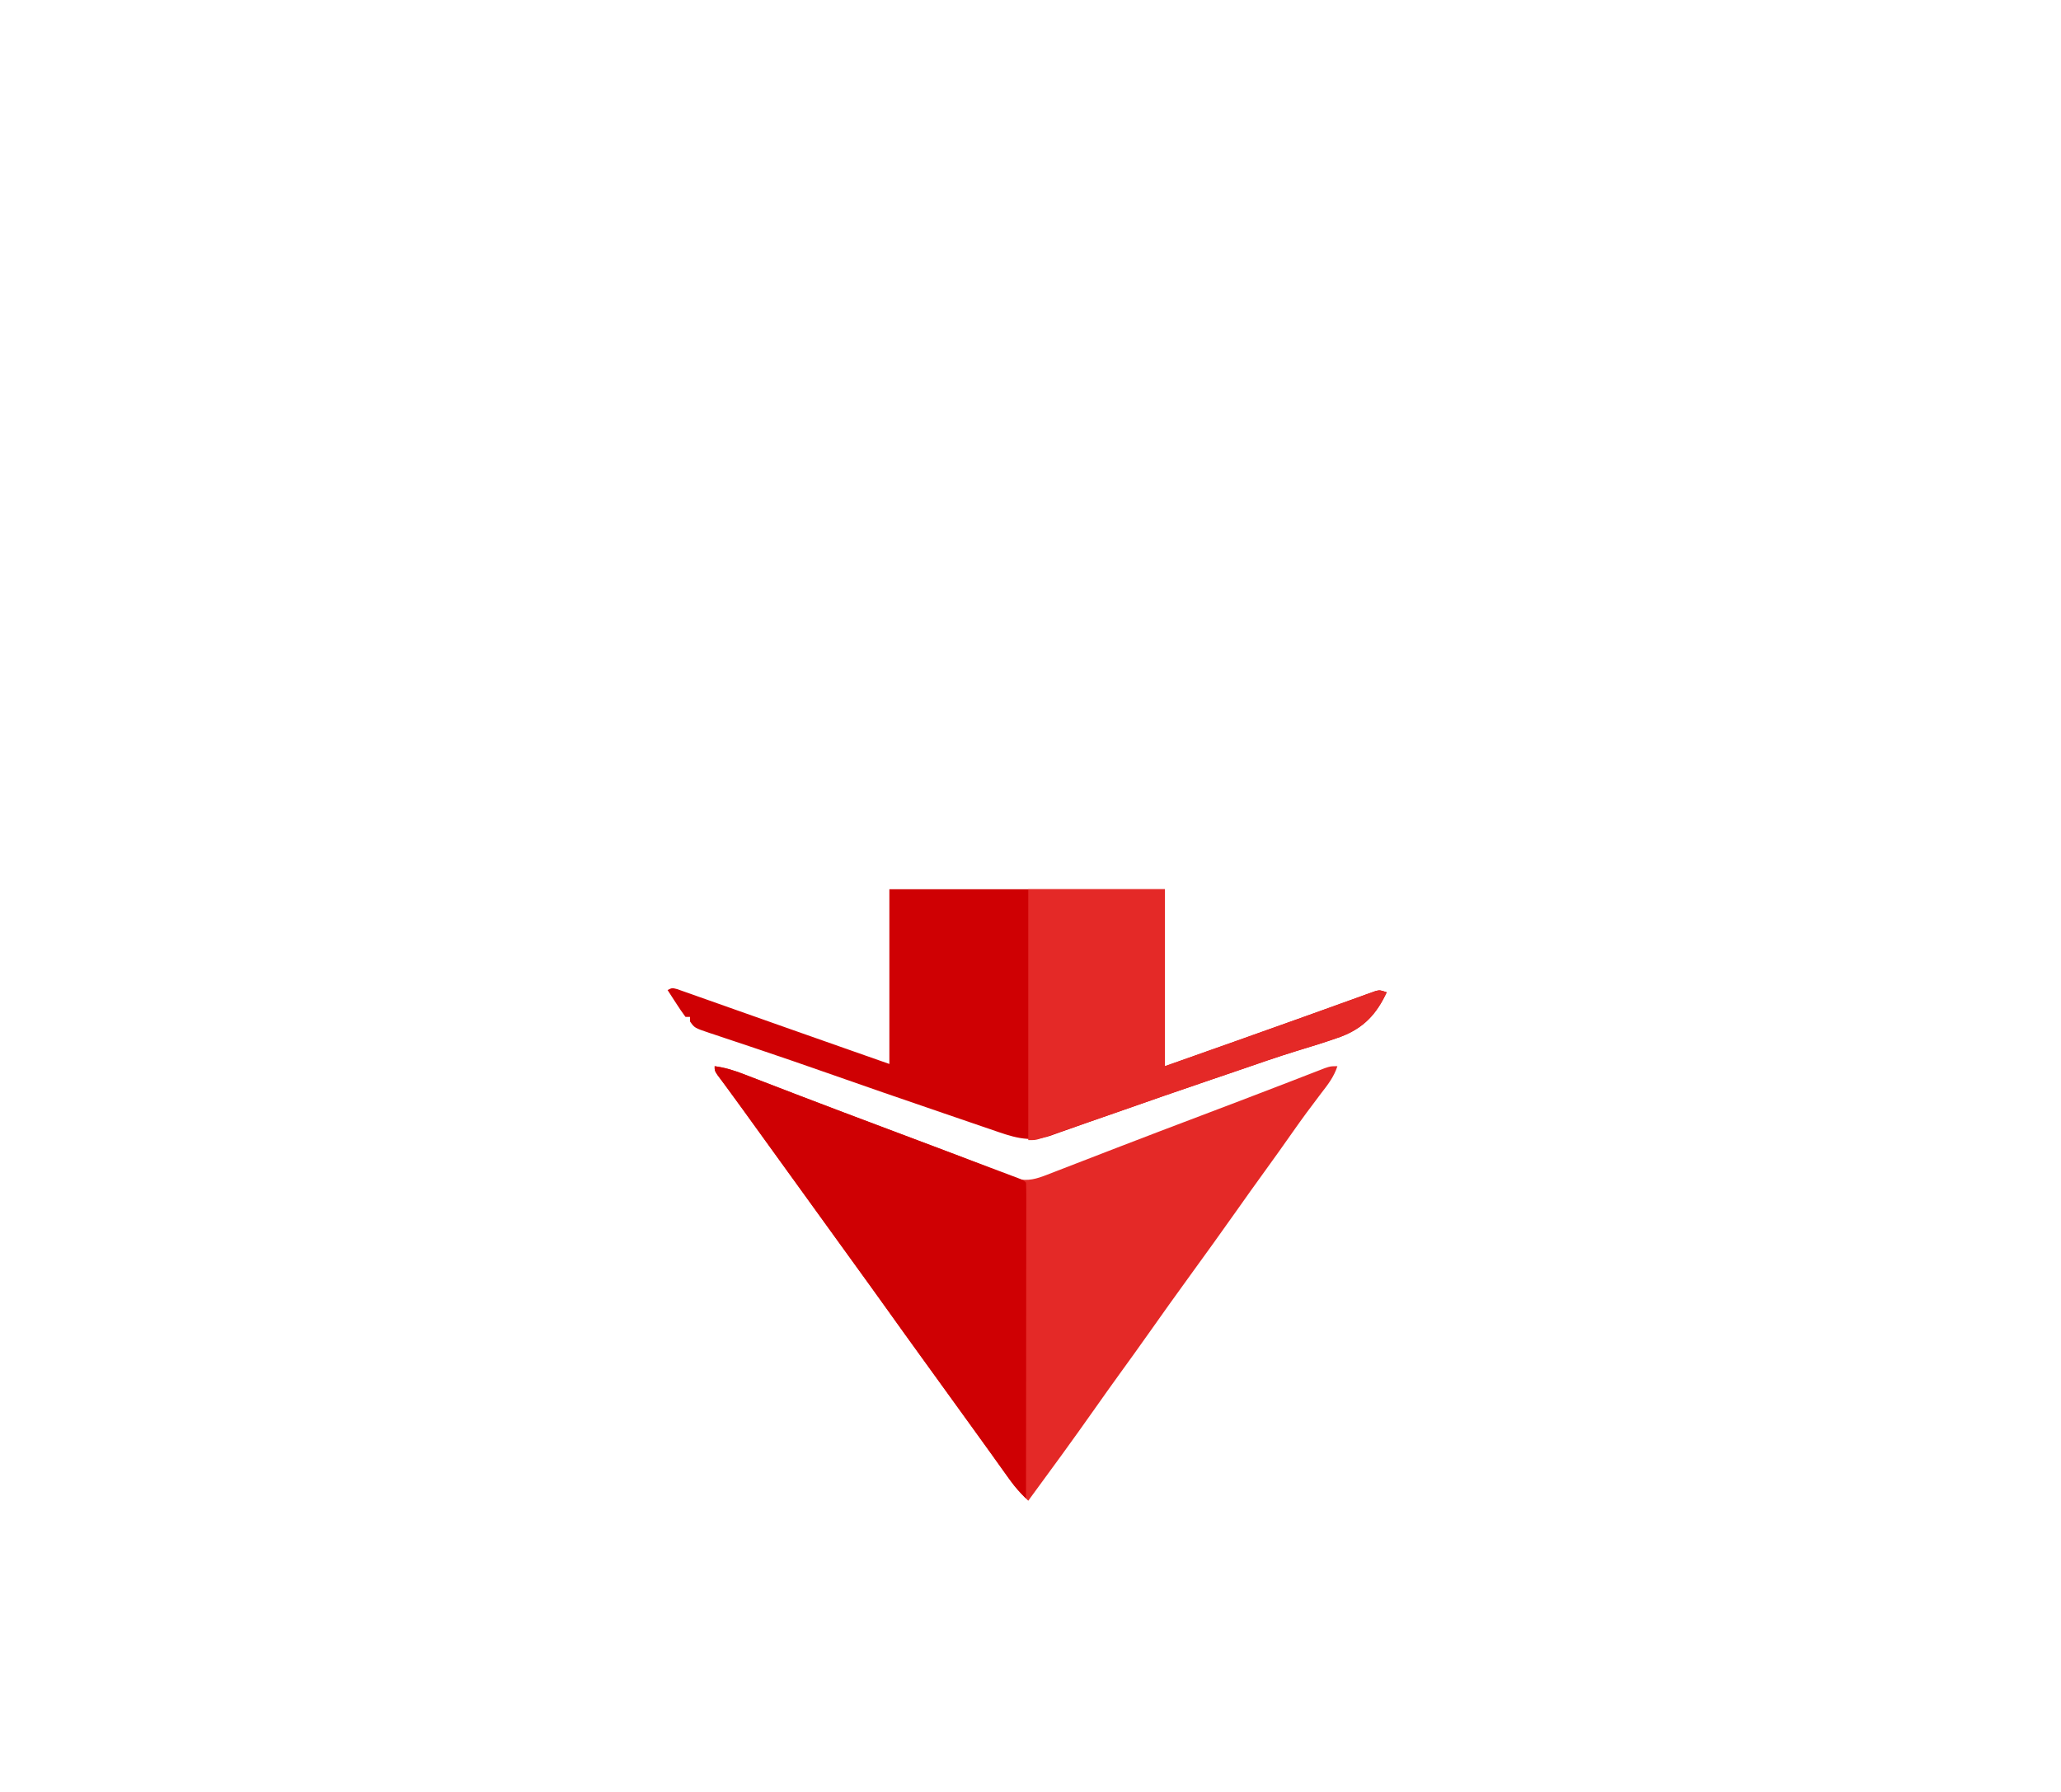 <?xml version="1.0" encoding="UTF-8"?>
<svg version="1.1" xmlns="http://www.w3.org/2000/svg" width="920" height="800">
<path d="M0 0 C4.828 0.623 9.121 2.024 13.629 3.789 C14.386 4.08 15.144 4.371 15.924 4.671 C17.589 5.311 19.253 5.954 20.916 6.599 C25.58 8.407 30.251 10.196 34.922 11.988 C35.941 12.38 36.96 12.772 38.01 13.175 C51.1 18.201 64.224 23.133 77.345 28.072 C79.275 28.798 81.205 29.525 83.135 30.252 C83.756 30.485 84.377 30.719 85.017 30.96 C86.882 31.663 88.747 32.365 90.612 33.068 C93.055 33.988 95.5 34.906 97.945 35.822 C103.665 37.969 109.374 40.136 115.058 42.378 C117.722 43.428 120.39 44.468 123.059 45.508 C124.934 46.243 126.803 46.995 128.672 47.746 C129.808 48.188 130.944 48.63 132.114 49.085 C133.109 49.48 134.103 49.874 135.128 50.281 C139.817 51.455 143.792 50.247 148.202 48.536 C148.983 48.236 149.764 47.936 150.569 47.627 C151.827 47.135 151.827 47.135 153.109 46.633 C154.008 46.286 154.907 45.94 155.832 45.583 C157.783 44.831 159.732 44.076 161.68 43.318 C165.875 41.688 170.075 40.069 174.274 38.45 C176.482 37.599 178.69 36.746 180.898 35.893 C192.852 31.277 204.831 26.73 216.812 22.188 C228.418 17.787 240.023 13.386 251.602 8.914 C253.21 8.294 254.818 7.674 256.427 7.054 C259.351 5.926 262.272 4.793 265.193 3.655 C266.471 3.162 267.749 2.669 269.027 2.176 C270.663 1.54 270.663 1.54 272.332 0.892 C275 0 275 0 278 0 C276.437 4.819 273.689 8.305 270.625 12.25 C266.324 17.883 262.127 23.569 258.062 29.375 C253.921 35.285 249.736 41.158 245.5 47 C241.293 52.806 237.124 58.635 233 64.5 C226.208 74.155 219.282 83.712 212.354 93.271 C206.022 102.011 199.728 110.776 193.519 119.606 C189.347 125.53 185.107 131.402 180.855 137.27 C177.2 142.321 173.587 147.4 170 152.5 C160.177 166.461 150.118 180.252 140 194 C135.712 189.988 132.383 185.6 129 180.812 C127.844 179.194 126.688 177.575 125.531 175.957 C124.945 175.133 124.358 174.309 123.754 173.459 C121.021 169.627 118.26 165.814 115.5 162 C114.417 160.5 113.333 159 112.25 157.5 C111.714 156.757 111.177 156.015 110.625 155.25 C109 153 107.375 150.75 105.75 148.5 C105.214 147.757 104.677 147.014 104.124 146.249 C103.043 144.752 101.962 143.256 100.882 141.759 C98.137 137.958 95.392 134.158 92.645 130.359 C87.343 123.027 82.053 115.686 76.801 108.318 C71.79 101.294 66.729 94.306 61.673 87.314 C58.947 83.544 56.224 79.772 53.5 76 C52.417 74.5 51.333 73 50.25 71.5 C30.75 44.5 30.75 44.5 29.124 42.248 C28.045 40.754 26.965 39.26 25.886 37.765 C23.115 33.929 20.344 30.092 17.574 26.254 C17.011 25.474 16.448 24.694 15.868 23.891 C14.762 22.358 13.657 20.826 12.552 19.293 C10.187 16.014 7.817 12.741 5.406 9.496 C4.674 8.507 3.942 7.519 3.188 6.5 C2.562 5.665 1.937 4.829 1.293 3.969 C0 2 0 2 0 0 Z " fill="#E42927" transform="translate(319,476)"/>
<path d="M0 0 C40.59 0 81.18 0 123 0 C123 26.07 123 52.14 123 79 C133.395 75.318 133.395 75.318 144 71.562 C147.361 70.374 150.722 69.186 154.083 67.998 C163.187 64.778 172.286 61.544 181.372 58.273 C185.788 56.684 190.207 55.101 194.626 53.519 C196.75 52.757 198.873 51.991 200.995 51.221 C203.959 50.147 206.926 49.084 209.895 48.023 C210.777 47.7 211.659 47.377 212.568 47.044 C213.375 46.758 214.183 46.472 215.015 46.177 C215.716 45.924 216.417 45.671 217.14 45.411 C219 45 219 45 222 46 C217.434 55.83 211.653 62.01 201.374 65.894 C194.714 68.27 187.943 70.326 181.181 72.388 C172.734 74.985 164.398 77.916 156.043 80.79 C152.051 82.159 148.055 83.513 144.059 84.868 C129.589 89.775 115.161 94.799 100.746 99.865 C96.681 101.293 92.61 102.705 88.537 104.113 C85.811 105.066 83.094 106.045 80.376 107.023 C78.503 107.681 76.631 108.339 74.758 108.996 C73.9 109.312 73.042 109.627 72.158 109.952 C62.122 113.422 54.513 110.404 44.824 107.055 C43.643 106.653 42.461 106.251 41.244 105.837 C38.052 104.75 34.862 103.655 31.673 102.557 C29.006 101.641 26.336 100.73 23.667 99.819 C5.84 93.734 -11.962 87.578 -29.732 81.331 C-38.685 78.185 -47.653 75.092 -56.648 72.07 C-58.57 71.423 -60.491 70.776 -62.412 70.128 C-66.055 68.901 -69.701 67.686 -73.35 66.477 C-74.984 65.928 -76.617 65.378 -78.25 64.828 C-78.995 64.585 -79.739 64.342 -80.506 64.092 C-86.969 61.896 -86.969 61.896 -89 59 C-89 58.34 -89 57.68 -89 57 C-89.66 57 -90.32 57 -91 57 C-92.463 55.026 -93.807 53.068 -95.125 51 C-95.684 50.141 -95.684 50.141 -96.254 49.266 C-97.176 47.848 -98.089 46.424 -99 45 C-97 44 -97 44 -94.731 44.59 C-93.781 44.926 -92.831 45.262 -91.852 45.608 C-90.769 45.987 -89.687 46.366 -88.571 46.756 C-87.386 47.18 -86.201 47.603 -84.98 48.039 C-83.75 48.472 -82.519 48.905 -81.252 49.351 C-77.917 50.525 -74.585 51.707 -71.253 52.892 C-67.825 54.109 -64.395 55.317 -60.964 56.526 C-55.511 58.449 -50.059 60.376 -44.609 62.307 C-36.387 65.219 -28.157 68.111 -19.926 70.997 C-13.283 73.327 -6.642 75.664 0 78 C0 52.26 0 26.52 0 0 Z " fill="#CF0003" transform="translate(397,397)"/>
<path d="M0 0 C4.828 0.623 9.121 2.024 13.629 3.789 C14.386 4.08 15.144 4.371 15.924 4.671 C17.589 5.311 19.253 5.954 20.916 6.599 C25.58 8.407 30.251 10.196 34.922 11.988 C35.941 12.38 36.96 12.772 38.01 13.175 C51.1 18.201 64.224 23.133 77.345 28.072 C86.639 31.57 95.931 35.071 105.222 38.576 C107.847 39.566 110.473 40.554 113.099 41.541 C116.511 42.825 119.922 44.11 123.333 45.398 C124.632 45.888 125.931 46.376 127.231 46.864 C129.022 47.537 130.812 48.213 132.602 48.889 C133.623 49.274 134.644 49.658 135.695 50.054 C138 51 138 51 139 52 C139.096 53.822 139.122 55.648 139.12 57.473 C139.122 59.255 139.122 59.255 139.124 61.072 C139.121 62.387 139.117 63.702 139.114 65.057 C139.113 66.446 139.113 67.835 139.114 69.225 C139.114 73.008 139.108 76.791 139.101 80.573 C139.095 84.523 139.095 88.472 139.093 92.421 C139.09 99.904 139.082 107.388 139.072 114.871 C139.061 123.388 139.055 131.906 139.05 140.423 C139.04 157.949 139.022 175.474 139 193 C136.511 190.541 134.254 188.155 132.223 185.305 C131.716 184.598 131.209 183.892 130.688 183.164 C130.151 182.409 129.615 181.653 129.062 180.875 C127.897 179.247 126.732 177.62 125.566 175.992 C124.974 175.162 124.381 174.331 123.77 173.476 C121.028 169.64 118.263 165.82 115.5 162 C114.417 160.5 113.333 159 112.25 157.5 C111.714 156.757 111.177 156.015 110.625 155.25 C109 153 107.375 150.75 105.75 148.5 C105.214 147.757 104.677 147.014 104.124 146.249 C103.043 144.752 101.962 143.256 100.882 141.759 C98.137 137.958 95.392 134.158 92.645 130.359 C87.343 123.027 82.053 115.686 76.801 108.318 C71.79 101.294 66.729 94.306 61.673 87.314 C58.947 83.544 56.224 79.772 53.5 76 C52.417 74.5 51.333 73 50.25 71.5 C30.75 44.5 30.75 44.5 29.124 42.248 C28.045 40.754 26.965 39.26 25.886 37.765 C23.115 33.929 20.344 30.092 17.574 26.254 C17.011 25.474 16.448 24.694 15.868 23.891 C14.762 22.358 13.657 20.826 12.552 19.293 C10.187 16.014 7.817 12.741 5.406 9.496 C4.674 8.507 3.942 7.519 3.188 6.5 C2.562 5.665 1.937 4.829 1.293 3.969 C0 2 0 2 0 0 Z " fill="#CF0003" transform="translate(319,476)"/>
<path d="M0 0 C20.13 0 40.26 0 61 0 C61 26.07 61 52.14 61 79 C67.93 76.546 74.86 74.091 82 71.562 C85.361 70.374 88.722 69.186 92.083 67.998 C101.187 64.778 110.286 61.544 119.372 58.273 C123.788 56.684 128.207 55.101 132.626 53.519 C134.75 52.757 136.873 51.991 138.995 51.221 C141.959 50.147 144.926 49.084 147.895 48.023 C148.777 47.7 149.659 47.377 150.568 47.044 C151.375 46.758 152.183 46.472 153.015 46.177 C153.716 45.924 154.417 45.671 155.14 45.411 C157 45 157 45 160 46 C155.434 55.83 149.653 62.01 139.374 65.894 C132.714 68.27 125.943 70.326 119.181 72.388 C110.734 74.985 102.398 77.916 94.043 80.79 C90.051 82.159 86.055 83.513 82.059 84.868 C67.589 89.775 53.161 94.799 38.746 99.865 C29.996 102.936 21.232 105.968 12.445 108.934 C11.546 109.241 10.646 109.548 9.719 109.864 C8.466 110.284 8.466 110.284 7.188 110.713 C6.45 110.962 5.713 111.211 4.953 111.468 C3 112 3 112 0 112 C0 75.04 0 38.08 0 0 Z " fill="#E42927" transform="translate(459,397)"/>
</svg>
